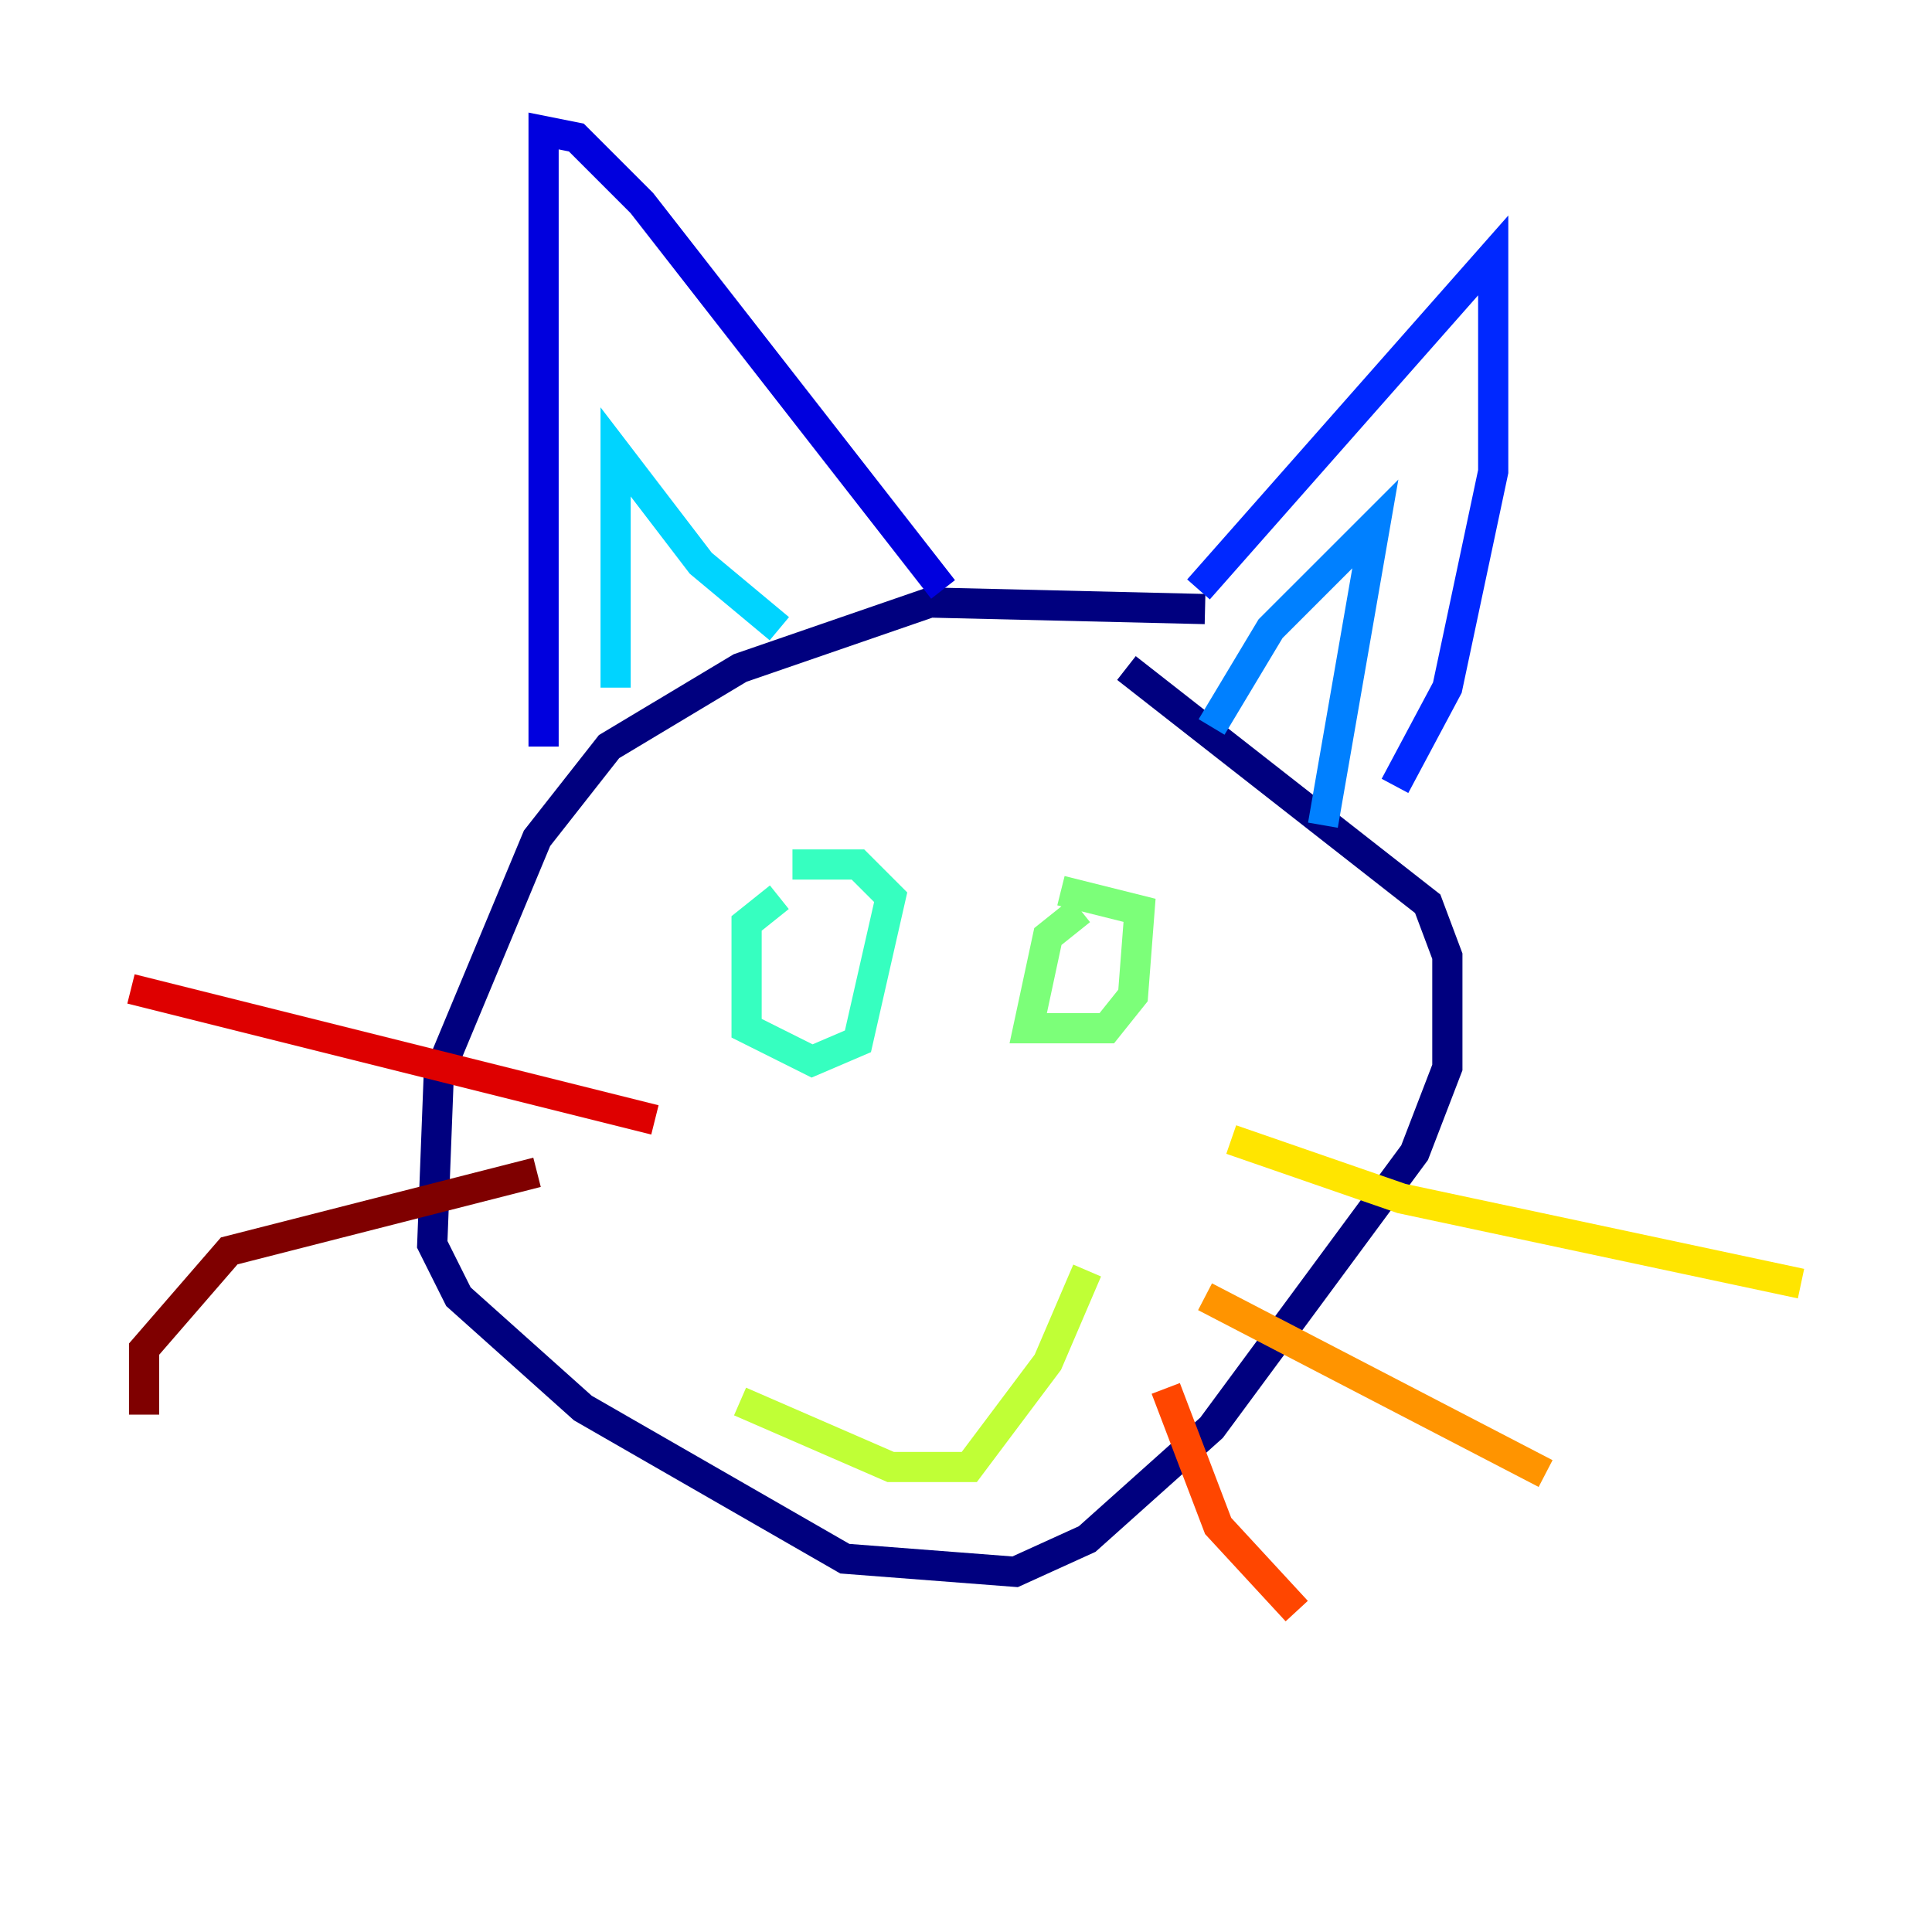 <?xml version="1.0" encoding="utf-8" ?>
<svg baseProfile="tiny" height="128" version="1.2" viewBox="0,0,128,128" width="128" xmlns="http://www.w3.org/2000/svg" xmlns:ev="http://www.w3.org/2001/xml-events" xmlns:xlink="http://www.w3.org/1999/xlink"><defs /><polyline fill="none" points="79.837,40.352 61.614,39.919 49.031,44.258 40.352,49.464 35.58,55.539 29.071,71.159 28.637,82.441 30.373,85.912 38.617,93.288 55.973,103.268 67.254,104.136 72.027,101.966 80.271,94.59 93.722,76.366 95.891,70.725 95.891,63.349 94.59,59.878 74.63,44.258" stroke="#00007f" stroke-width="2" /><polyline fill="none" points="36.014,49.464 36.014,8.678 38.183,9.112 42.522,13.451 62.481,39.051" stroke="#0000de" stroke-width="2" /><polyline fill="none" points="79.403,39.051 98.929,16.922 98.929,31.241 95.891,45.559 92.42,52.068" stroke="#0028ff" stroke-width="2" /><polyline fill="none" points="80.271,48.163 84.176,41.654 91.119,34.712 87.647,54.671" stroke="#0080ff" stroke-width="2" /><polyline fill="none" points="40.786,45.559 40.786,29.939 46.427,37.315 51.634,41.654" stroke="#00d4ff" stroke-width="2" /><polyline fill="none" points="51.634,59.444 49.464,61.18 49.464,68.122 53.803,70.291 56.841,68.99 59.01,59.444 56.841,57.275 52.502,57.275" stroke="#36ffc0" stroke-width="2" /><polyline fill="none" points="71.593,60.312 69.424,62.047 68.122,68.122 73.329,68.122 75.064,65.953 75.498,60.312 70.291,59.01" stroke="#7cff79" stroke-width="2" /><polyline fill="none" points="49.031,92.854 59.01,97.193 64.217,97.193 69.424,90.251 72.027,84.176" stroke="#c0ff36" stroke-width="2" /><polyline fill="none" points="81.573,75.498 92.854,79.403 119.322,85.044" stroke="#ffe500" stroke-width="2" /><polyline fill="none" points="79.837,85.912 102.4,97.627" stroke="#ff9400" stroke-width="2" /><polyline fill="none" points="77.234,91.986 80.705,101.098 85.912,106.739" stroke="#ff4600" stroke-width="2" /><polyline fill="none" points="43.39,74.197 8.678,65.519" stroke="#de0000" stroke-width="2" /><polyline fill="none" points="35.58,77.668 15.186,82.875 9.546,89.383 9.546,93.722" stroke="#7f0000" stroke-width="2" /></svg>